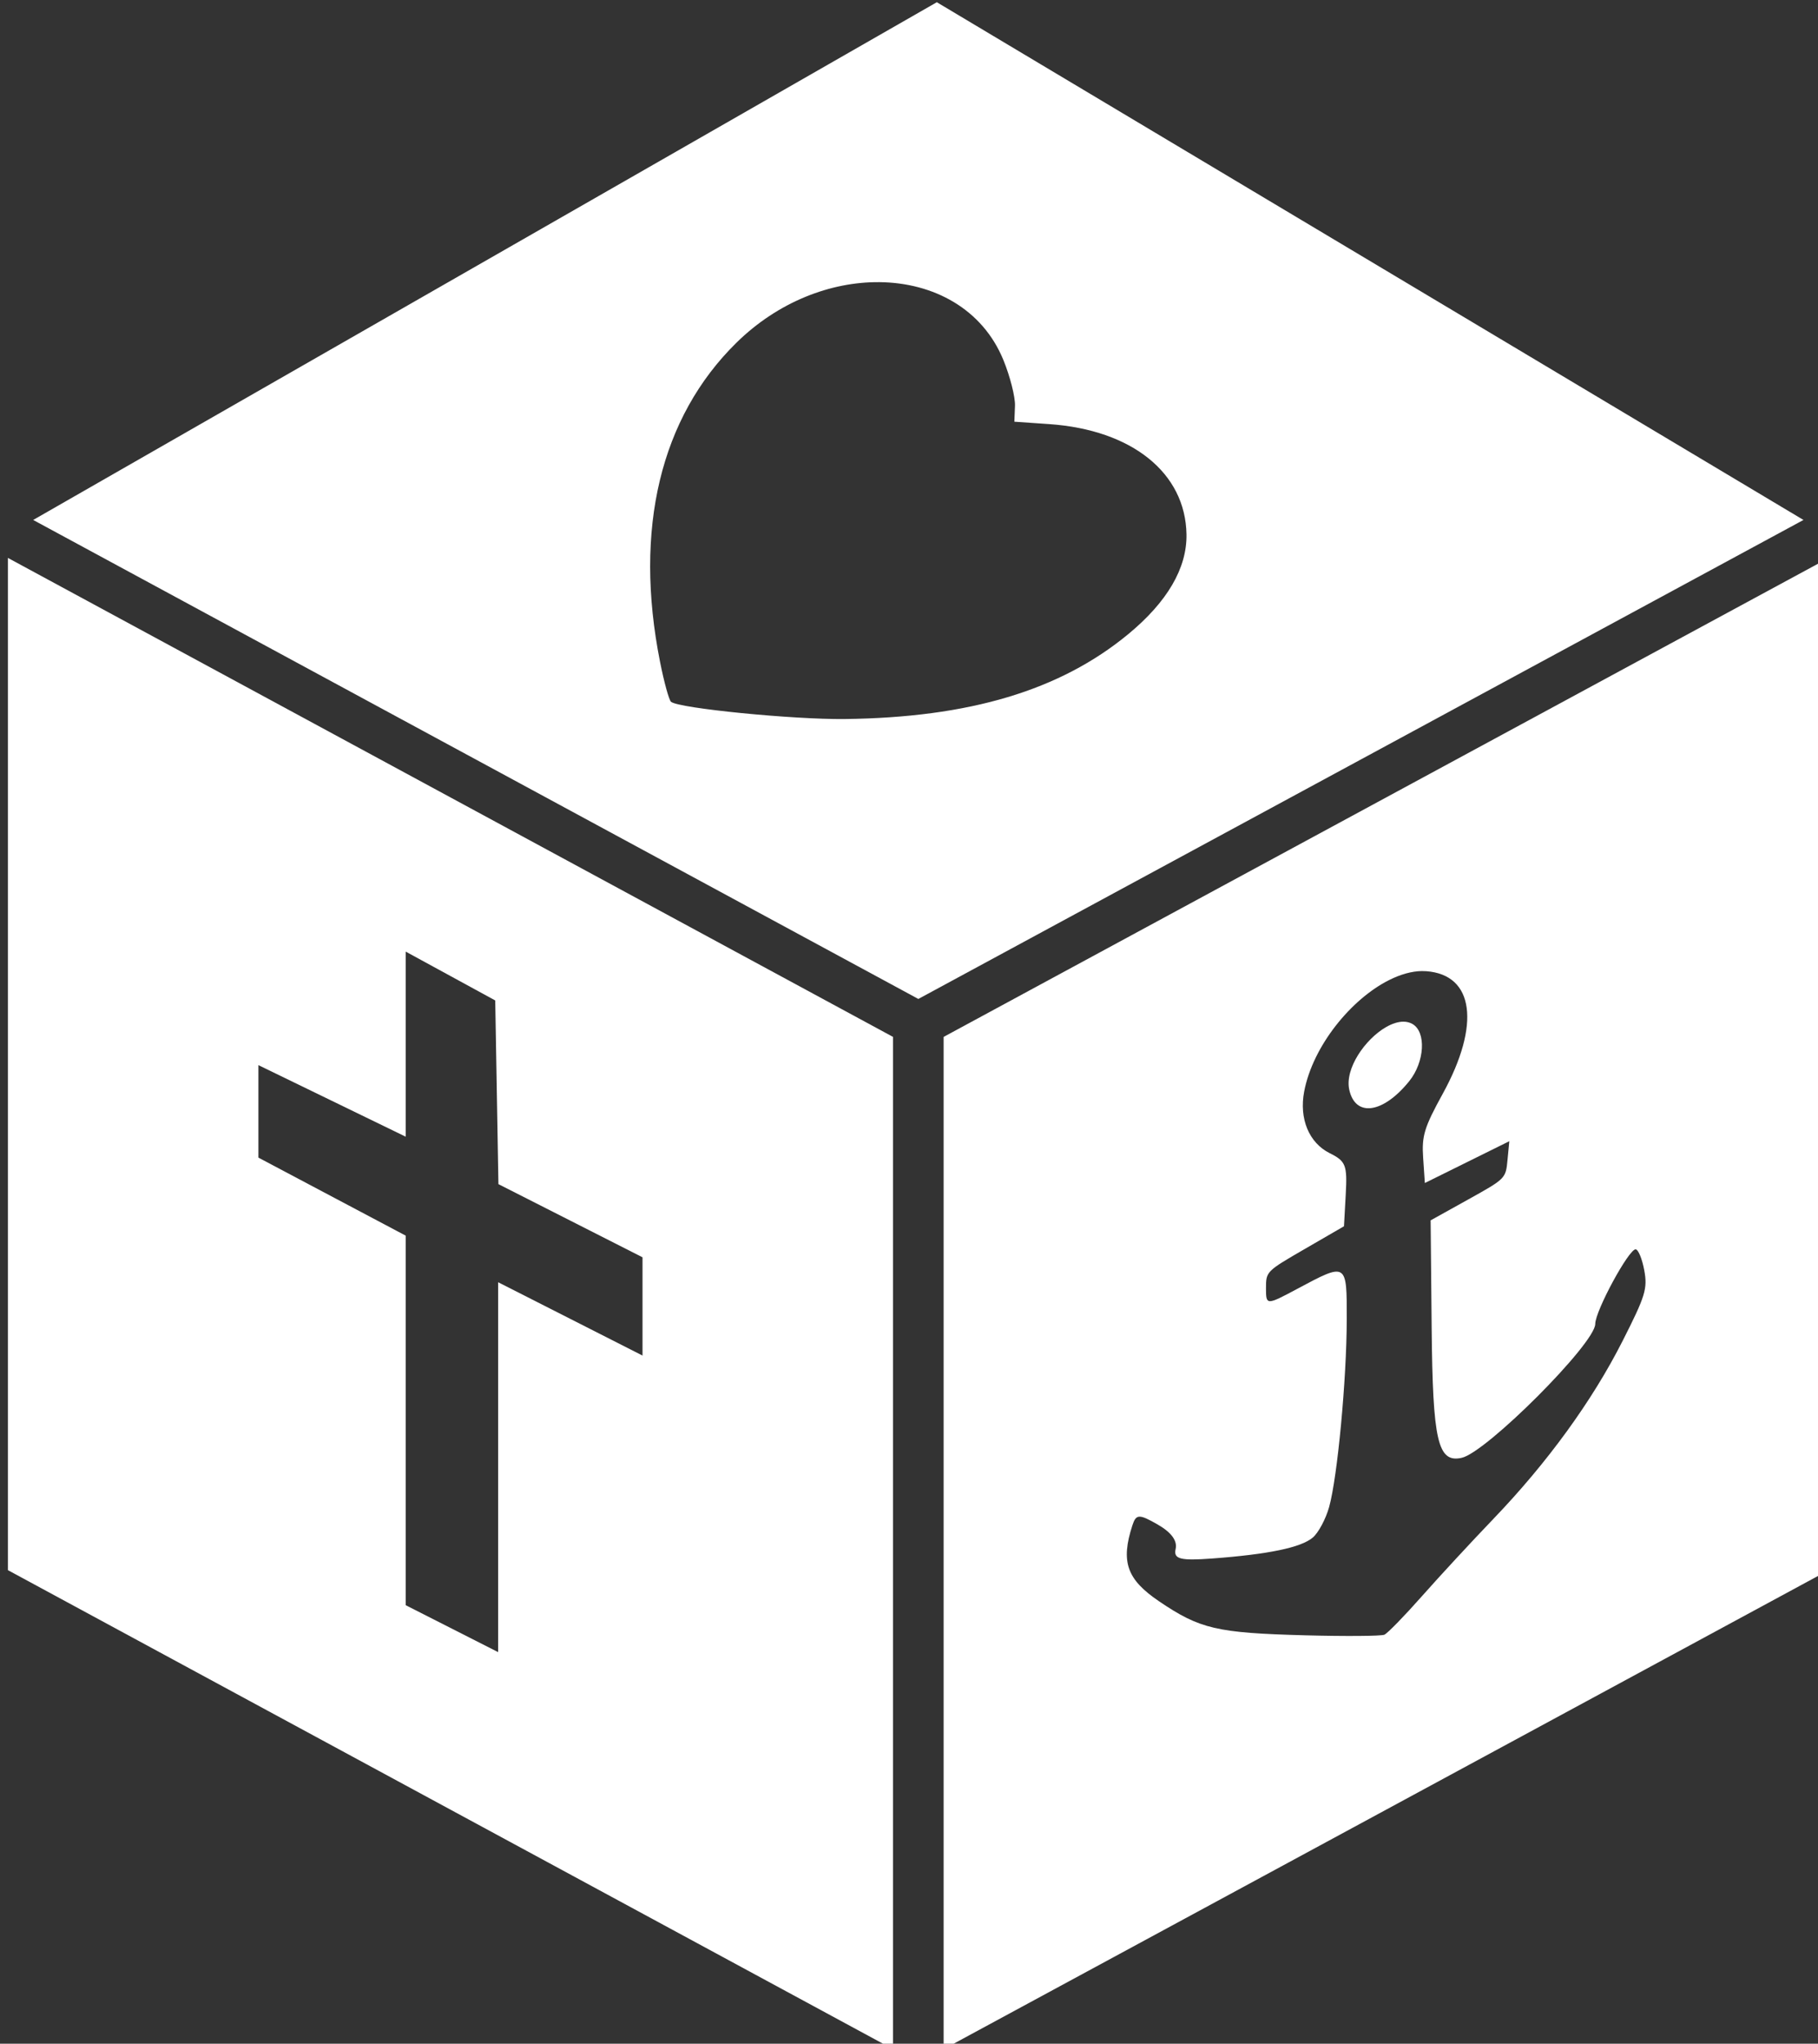 <?xml version="1.0" encoding="UTF-8" standalone="no"?>
<!-- Created with Inkscape (http://www.inkscape.org/) -->

<svg
   width="76.2mm"
   height="85.606mm"
   viewBox="0 0 76.2 85.606"
   version="1.1"
   id="svg1381"
   inkscape:version="1.1.2 (0a00cf5339, 2022-02-04)"
   sodipodi:docname="logo_cube_seul_white.svg"
   xmlns:inkscape="http://www.inkscape.org/namespaces/inkscape"
   xmlns:sodipodi="http://sodipodi.sourceforge.net/DTD/sodipodi-0.dtd"
   xmlns="http://www.w3.org/2000/svg"
   xmlns:svg="http://www.w3.org/2000/svg">
  <rect x="0" y="0" width="76.2" height="85.606" fill="#333333" stroke="none"/>
  <sodipodi:namedview
     id="namedview1383"
     pagecolor="#505050"
     bordercolor="#eeeeee"
     borderopacity="1"
     inkscape:pageshadow="0"
     inkscape:pageopacity="0"
     inkscape:pagecheckerboard="0"
     inkscape:document-units="mm"
     showgrid="false"
     fit-margin-top="0"
     fit-margin-left="0"
     fit-margin-right="0"
     fit-margin-bottom="0"
     inkscape:zoom="0.75455247"
     inkscape:cx="-34.457511"
     inkscape:cy="331.32222"
     inkscape:window-width="1920"
     inkscape:window-height="1007"
     inkscape:window-x="0"
     inkscape:window-y="0"
     inkscape:window-maximized="1"
     inkscape:current-layer="g963" />
  <defs
     id="defs1378" />
  <g
     inkscape:label="Layer 1"
     inkscape:groupmode="layer"
     id="layer1"
     transform="translate(-114.082,-60.989)">
    <g
       inkscape:export-ydpi="400"
       inkscape:export-xdpi="400"
       inkscape:export-filename="./logo_seul.png"
       transform="translate(-96.252,1.713)"
       id="g963">
      <g
         id="g953"
         transform="translate(106.995,-73.121)"
         style="fill:#ffffff">
        <path
           inkscape:connector-curvature="0"
           style="opacity:1;fill:#ffffff;fill-opacity:1;fill-rule:nonzero;stroke:none;stroke-width:3.819;stroke-miterlimit:4;stroke-dasharray:none;stroke-opacity:1;paint-order:markers fill stroke"
           d="m 794.963,311.871 v 160 l 140,75.713 v -160 z m 62.92,62.23 7.08,3.859 7.08,3.861 0.252,14.516 0.252,14.518 11.396,5.781 11.396,5.783 v 7.766 7.766 L 883.92,432.156 872.5,426.361 v 29.234 29.234 l -7.309,-3.709 -7.309,-3.709 v -29.207 -29.207 l -11.648,-6.166 -11.648,-6.166 v -7.309 -7.309 l 11.648,5.654 11.648,5.656 v -14.629 z"
           id="path947"
           transform="matrix(0.265,0,0,0.265,-106.995,73.121)" />
        <path
           inkscape:connector-curvature="0"
           style="opacity:1;fill:#ffffff;fill-opacity:1;fill-rule:nonzero;stroke:none;stroke-width:3.819;stroke-miterlimit:4;stroke-dasharray:none;stroke-opacity:1;paint-order:markers fill stroke"
           d="m 1082.963,311.871 -140,75.713 v 160 l 140,-75.713 z m -64.344,65.307 c 0.235,-0.003 0.467,0.004 0.697,0.021 7.544,0.565 8.601,8.441 2.598,19.357 -2.927,5.324 -3.34,6.667 -3.106,10.129 l 0.27,3.992 6.68,-3.303 6.678,-3.303 -0.283,2.957 c -0.282,2.949 -0.297,2.962 -6.223,6.256 l -5.938,3.299 0.162,16.959 c 0.171,17.966 0.962,21.4 4.742,20.578 3.916,-0.852 21.133,-18.093 21.133,-21.164 0,-2.06 5.327,-11.884 6.396,-11.795 0.415,0.034 1.024,1.523 1.355,3.307 0.54,2.91 0.188,4.058 -3.436,11.197 -4.814,9.484 -11.884,19.212 -20.438,28.119 -3.443,3.585 -8.524,9.077 -11.287,12.201 -2.764,3.125 -5.435,5.865 -5.938,6.09 -0.502,0.225 -6.157,0.268 -12.566,0.096 -13.965,-0.376 -16.603,-0.99 -23.098,-5.391 -5.088,-3.447 -6.066,-6.241 -4.197,-11.988 0.585,-1.799 1.059,-1.816 3.98,-0.145 2.17,1.241 3.158,2.58 2.861,3.873 -0.368,1.603 0.724,1.888 5.777,1.512 8.925,-0.664 14.062,-1.733 15.92,-3.316 0.89,-0.759 2.05,-2.927 2.578,-4.818 1.323,-4.741 2.77,-20.151 2.789,-29.672 0.017,-9.032 0.031,-9.022 -7.824,-4.82 -4.874,2.607 -4.949,2.607 -4.949,-0.051 0,-2.696 0.006,-2.703 6.166,-6.268 l 6.168,-3.57 0.281,-5.076 c 0.253,-4.585 0.01,-5.212 -2.529,-6.473 -3.284,-1.632 -4.868,-5.45 -4.047,-9.752 1.374,-7.199 7.416,-14.605 13.455,-17.627 v 0.002 c 1.762,-0.881 3.524,-1.394 5.17,-1.414 z m -2.941,7.998 c -0.858,0.001 -1.802,0.32 -2.74,0.859 -3.304,1.899 -6.55,6.556 -5.818,9.893 0.963,4.39 5.34,3.775 9.473,-1.33 2.464,-3.043 2.735,-7.796 0.518,-9.061 -0.434,-0.247 -0.917,-0.362 -1.432,-0.361 z"
           transform="matrix(0.265,0,0,0.265,-106.995,73.121)"
           id="path949" />
        <path
           inkscape:connector-curvature="0"
           style="opacity:1;fill:#ffffff;fill-opacity:1;fill-rule:nonzero;stroke:none;stroke-width:3.751;stroke-miterlimit:4;stroke-dasharray:none;stroke-opacity:1;paint-order:markers fill stroke"
           d="m 941.889,224.035 -142.926,81.836 140,75.713 140,-75.713 z m -9.131,44.246 c 8.633,0.072 16.358,4.25 19.658,12.309 1.061,2.591 1.887,5.845 1.834,7.23 l -0.098,2.52 5.529,0.383 c 13.072,0.906 21.541,7.712 21.695,17.434 0.085,5.328 -3.032,10.663 -9.209,15.762 -10.779,8.897 -25.14,13.193 -44.852,13.418 -8.189,0.094 -26.201,-1.691 -27.465,-2.721 -0.318,-0.259 -1.102,-3.099 -1.74,-6.312 -4.175,-21.005 0.052,-38.64 12.094,-50.459 6.613,-6.491 14.935,-9.626 22.553,-9.562 z"
           transform="matrix(0.265,0,0,0.265,-106.995,73.121)"
           id="path951" />
      </g>
    </g>
  </g>
</svg>
